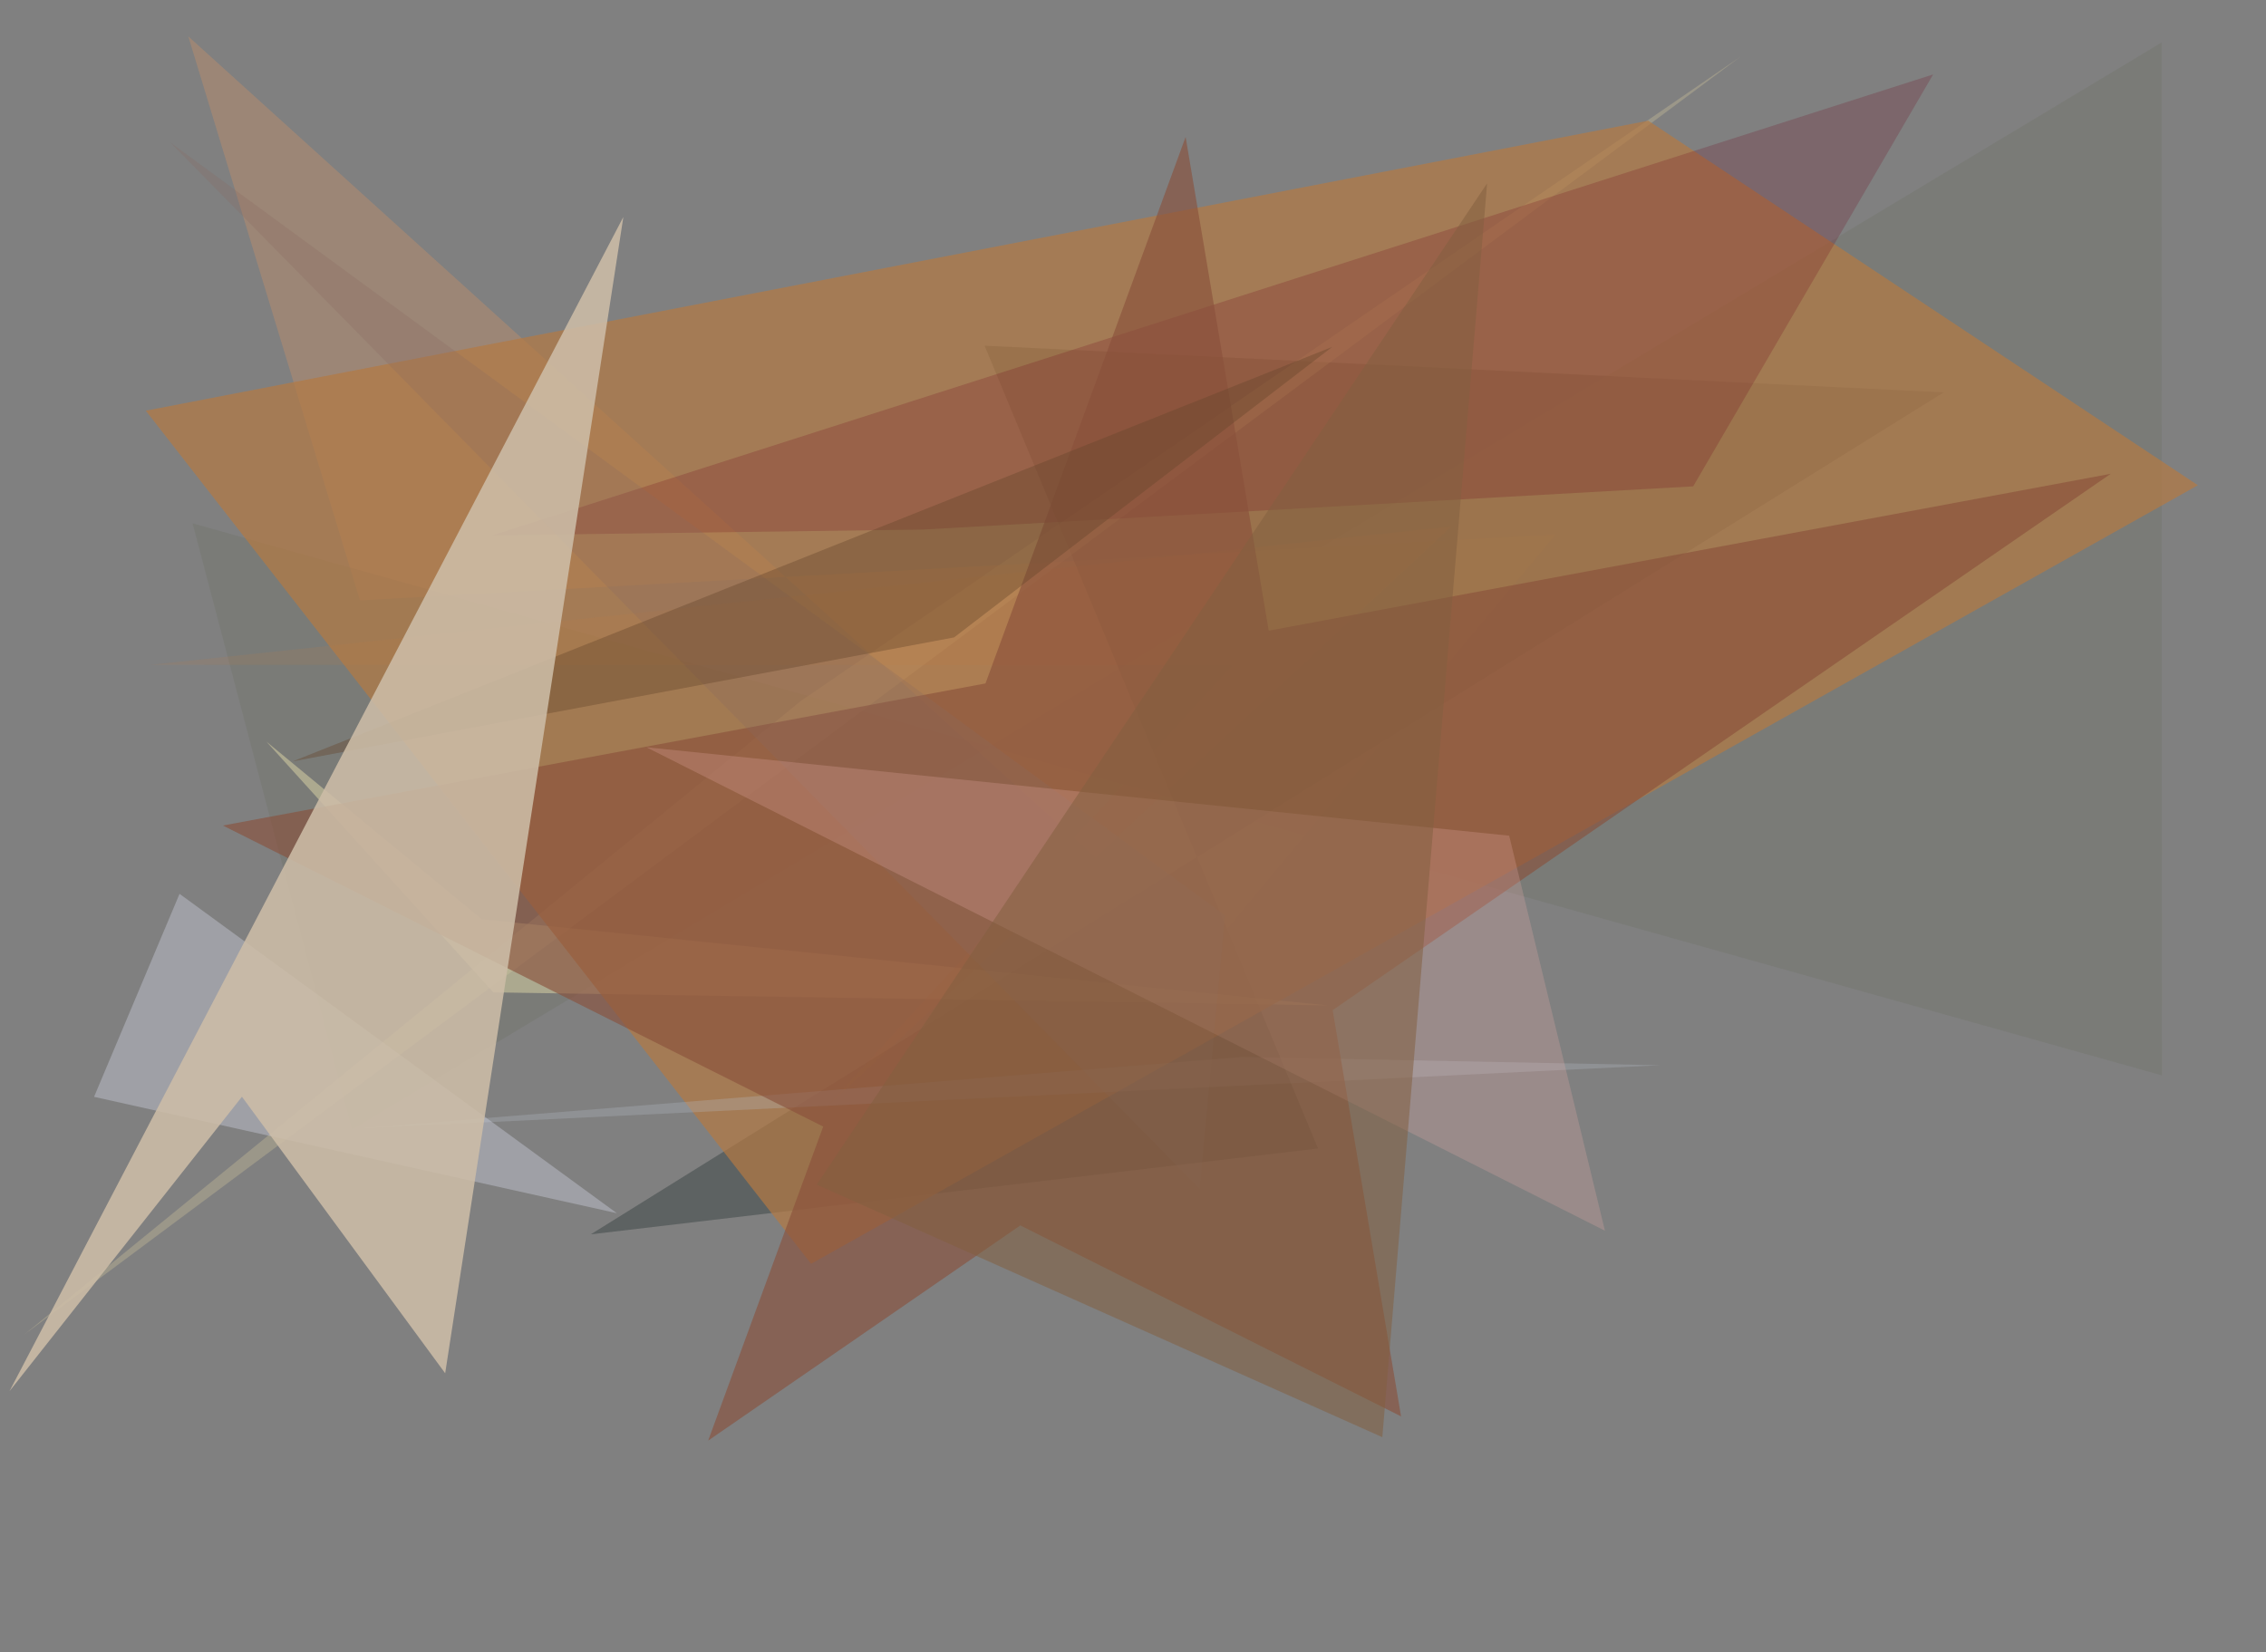 <?xml version="1.0" encoding="utf-8" standalone="no"?>
<!DOCTYPE svg PUBLIC "-//W3C//DTD SVG 1.1//EN"
  "http://www.w3.org/Graphics/SVG/1.1/DTD/svg11.dtd">
<svg xmlns:xlink="http://www.w3.org/1999/xlink" width="452.16pt" height="329.76pt" viewBox="0 0 452.16 329.76" xmlns="http://www.w3.org/2000/svg" version="1.1">
 <defs>
  <style type="text/css">*{stroke-linejoin: round; stroke-linecap: butt}</style>
 </defs>
 <g id="figure_1">
  <g id="patch_1">
   <path d="M 0 329.76 
L 452.16 329.76 
L 452.16 0 
L 0 0 
z
" style="fill: #ffffff"/>
  </g>
  <g id="axes_1">
   <g id="patch_2">
    <path d="M 0 329.76 
L 0 0 
L 452.16 0 
L 452.16 329.76 
z
" clip-path="url(#p69ae47b488)" style="fill: #808080"/>
   </g>
   <g id="patch_3">
    <path d="M 240.331 190.824 
L 310.409 106.672 
L 71.827 119.819 
L 37.572 7.258 
z
" clip-path="url(#p69ae47b488)" style="fill: #dc9461; fill-opacity: 0.311"/>
   </g>
   <g id="patch_4">
    <path d="M 117.888 246.353 
L 262.997 229.218 
L 196.464 68.992 
L 387.837 78.315 
z
" clip-path="url(#p69ae47b488)" style="fill: #384242; fill-opacity: 0.478"/>
   </g>
   <g id="patch_5">
    <path d="M 70.241 225.444 
L 431.329 8.479 
L 431.392 214.631 
L 38.429 104.449 
z
" clip-path="url(#p69ae47b488)" style="fill: #717468; fill-opacity: 0.358"/>
   </g>
   <g id="patch_6">
    <path d="M 347.387 11.245 
L 159.815 139.901 
L 4.822 266.367 
z
" clip-path="url(#p69ae47b488)" style="fill: #cbc199; fill-opacity: 0.355"/>
   </g>
   <g id="patch_7">
    <path d="M 96.123 183.478 
L 53.145 148.003 
L 98.437 198.06 
L 264.973 200.663 
z
" clip-path="url(#p69ae47b488)" style="fill: #cdc79f; fill-opacity: 0.603"/>
   </g>
   <g id="patch_8">
    <path d="M 29.091 81.967 
L 161.843 252.238 
L 438.564 96.847 
L 328.895 24.091 
z
" clip-path="url(#p69ae47b488)" style="fill: #b47943; fill-opacity: 0.702"/>
   </g>
   <g id="patch_9">
    <path d="M 245.986 132.784 
L 30.032 132.683 
L 289.576 105.084 
L 164.762 221.116 
z
" clip-path="url(#p69ae47b488)" style="fill: #c1793c; fill-opacity: 0.135"/>
   </g>
   <g id="patch_10">
    <path d="M 70.521 225.278 
L 331.33 212.603 
L 247.916 210.953 
z
" clip-path="url(#p69ae47b488)" style="fill: #b9c1ca; fill-opacity: 0.267"/>
   </g>
   <g id="patch_11">
    <path d="M 385.736 14.856 
L 337.862 97.072 
L 184.183 105.686 
L 98.337 106.843 
z
" clip-path="url(#p69ae47b488)" style="fill: #70001c; fill-opacity: 0.204"/>
   </g>
   <g id="patch_12">
    <path d="M 141.313 287.519 
L 421.188 94.559 
L 44.475 164.763 
L 279.57 282.686 
L 236.579 27.338 
z
" clip-path="url(#p69ae47b488)" style="fill: #894f3b; fill-opacity: 0.62"/>
   </g>
   <g id="patch_13">
    <path d="M 244.47 182.679 
L 33.99 28.444 
L 239.385 237.296 
z
" clip-path="url(#p69ae47b488)" style="fill: #8b6b60; fill-opacity: 0.25"/>
   </g>
   <g id="patch_14">
    <path d="M 35.826 178.395 
L 123.087 242.136 
L 18.767 218.914 
z
" clip-path="url(#p69ae47b488)" style="fill: #e2e3f8; fill-opacity: 0.316"/>
   </g>
   <g id="patch_15">
    <path d="M 128.993 149.148 
L 320.254 245.638 
L 301.142 166.795 
z
" clip-path="url(#p69ae47b488)" style="fill: #e6aba6; fill-opacity: 0.253"/>
   </g>
   <g id="patch_16">
    <path d="M 162.971 236.435 
L 275.832 286.839 
L 296.741 36.591 
z
" clip-path="url(#p69ae47b488)" style="fill: #82603f; fill-opacity: 0.539"/>
   </g>
   <g id="patch_17">
    <path d="M 190.382 127.216 
L 265.842 69.232 
L 58.381 151.966 
z
" clip-path="url(#p69ae47b488)" style="fill: #65452a; fill-opacity: 0.382"/>
   </g>
   <g id="patch_18">
    <path d="M 88.831 274.084 
L 48.277 218.892 
L 1.894 277.655 
L 124.386 43.3 
z
" clip-path="url(#p69ae47b488)" style="fill: #ccbca7; fill-opacity: 0.875"/>
   </g>
  </g>
 </g>
 <defs>
  <clipPath id="p69ae47b488">
   <rect x="0" y="0" width="452.16" height="329.76"/>
  </clipPath>
 </defs>
</svg>
